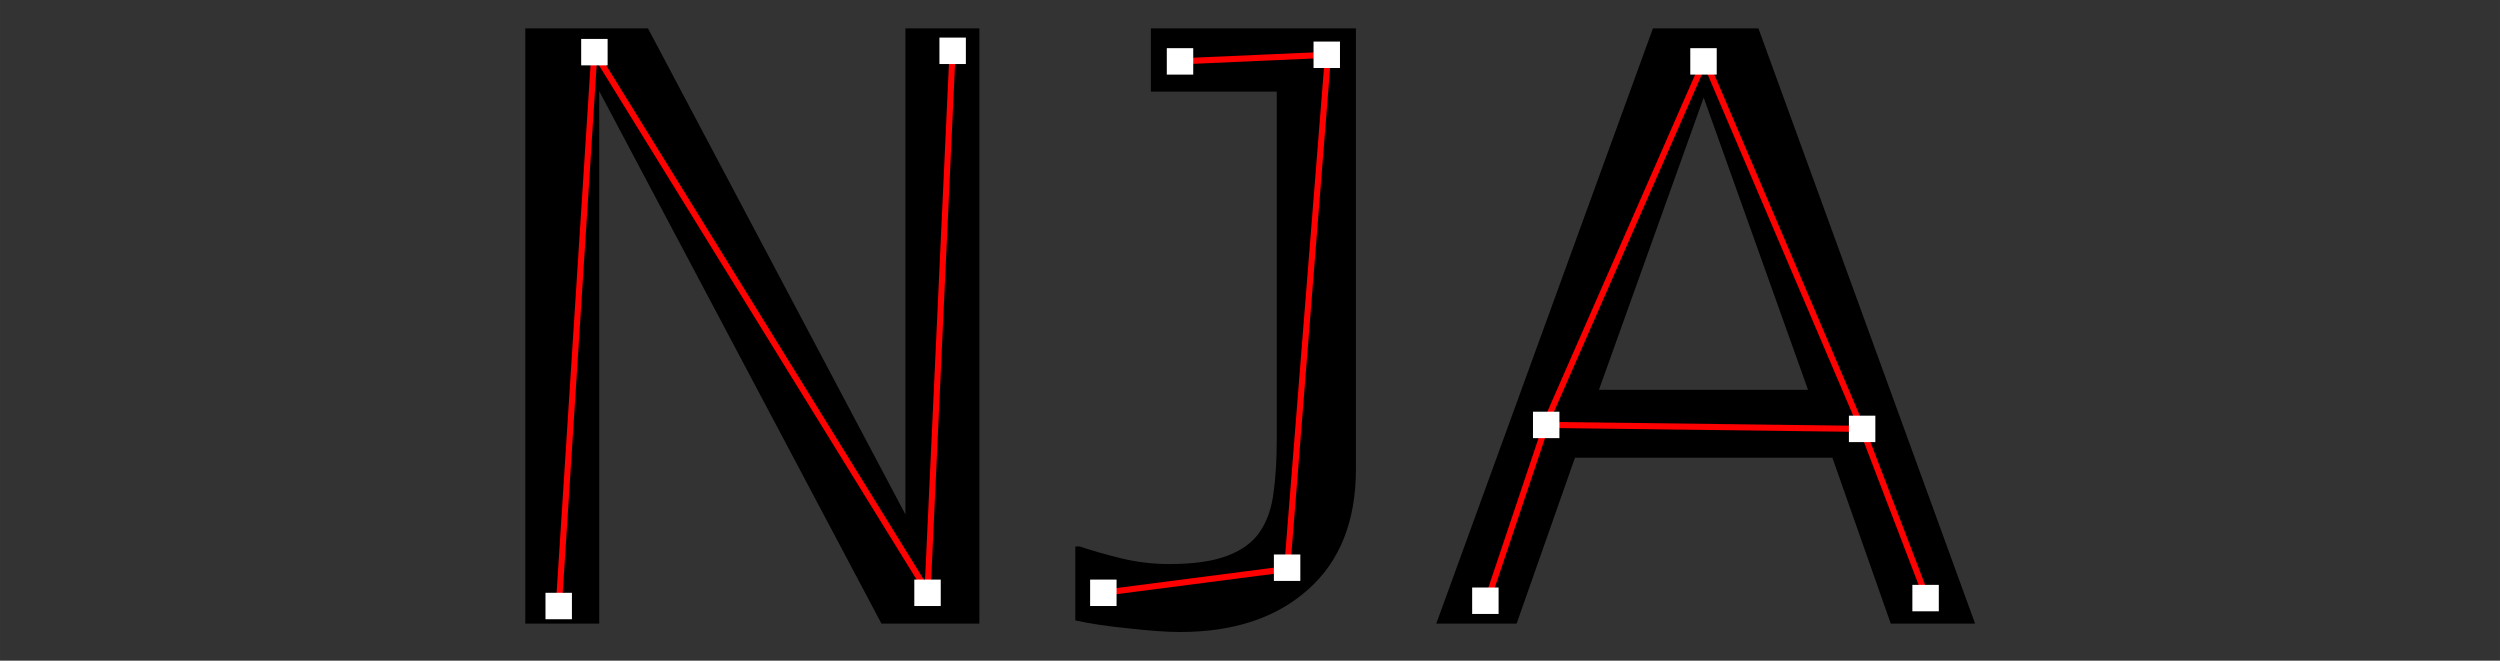 <?xml version="1.0" encoding="UTF-8" standalone="no"?>
<svg
   width="622.936"
   height="164.628"
   viewBox="0 0 164.818 43.558"
   version="1.1"
   id="svg5"
   sodipodi:docname="logo.svg"
   inkscape:version="1.2.2 (732a01da63, 2022-12-09)"
   xmlns:inkscape="http://www.inkscape.org/namespaces/inkscape"
   xmlns:sodipodi="http://sodipodi.sourceforge.net/DTD/sodipodi-0.dtd"
   xmlns="http://www.w3.org/2000/svg"
   xmlns:svg="http://www.w3.org/2000/svg"
   xmlns:rdf="http://www.w3.org/1999/02/22-rdf-syntax-ns#"
   xmlns:cc="http://creativecommons.org/ns#"
   xmlns:dc="http://purl.org/dc/elements/1.1/">
  <rect x="0" y="0" width="164.818" height="43.558" fill="#333333" stroke="none"/>
  <sodipodi:namedview
     id="namedview7"
     pagecolor="#ffffff"
     bordercolor="#666666"
     borderopacity="1.0"
     inkscape:showpageshadow="2"
     inkscape:pageopacity="0.0"
     inkscape:pagecheckerboard="0"
     inkscape:deskcolor="#d1d1d1"
     inkscape:document-units="mm"
     showgrid="false"
     inkscape:zoom="1.6265079"
     inkscape:cx="324.31444"
     inkscape:cy="90.992488"
     inkscape:window-width="1920"
     inkscape:window-height="1017"
     inkscape:window-x="-8"
     inkscape:window-y="456"
     inkscape:window-maximized="1"
     inkscape:current-layer="g7311"
     inkscape:document-rotation="0"
     showguides="true"
     inkscape:guide-bbox="true">
    <sodipodi:guide
       position="106.513,9.453"
       orientation="0,-1"
       id="guide876"
       inkscape:locked="false" />
  </sodipodi:namedview>
  <defs
     id="defs2">
    <rect
       x="67.63"
       y="38.118"
       width="484.474"
       height="90.378"
       id="rect2870" />
    <rect
       x="127.386"
       y="122.482"
       width="698.98"
       height="195.218"
       id="rect129" />
    <rect
       x="127.386"
       y="122.482"
       width="698.98"
       height="195.218"
       id="rect332" />
    <rect
       x="67.63"
       y="38.118"
       width="484.474"
       height="90.378"
       id="rect3005" />
  </defs>
  <g
     inkscape:label="Layer 1"
     inkscape:groupmode="layer"
     id="layer1"
     transform="matrix(1.155,0,0,1.155,-61.5,-43.816)"
     style="display:inline" />
  <g
     inkscape:groupmode="layer"
     id="layer3"
     inkscape:label="Layer 3"
     style="display:inline"
     transform="matrix(1.155,0,0,1.155,-7.869,-5.263)" />
  <g
     inkscape:groupmode="layer"
     id="layer2"
     inkscape:label="Layer 2"
     transform="matrix(1.155,0,0,1.155,-65.484,-37.773)"
     style="display:inline">
    <g
       id="g7311"
       transform="matrix(1.312,0,0,1.312,-45.463,-12.726)">
      <g
         id="g1961"
         transform="translate(10.771,-5.234)"
         style="display:inline">
        <g
           aria-label="NJA"
           transform="matrix(0.477,0,0,0.477,54.21,16.315)"
           id="text2868"
           style="font-size:85.333px;line-height:0;white-space:pre;shape-inside:url(#rect2870);display:inline">
          <path
             d="m 116.337,106.24 h -8.932 L 81.665,57.677 V 106.24 H 74.921 V 51.953 H 86.113 l 23.479,44.333 V 51.953 h 6.745 z"
             style="font-size:74.667px;line-height:1.25"
             id="path7351" />
          <path
             d="m 150.681,92.13 q 0,7.146 -4.375,11.01 -4.339,3.865 -11.667,3.865 -1.75,0 -4.667,-0.328 -2.917,-0.292 -4.885,-0.729 v -6.745 h 0.401 q 1.495,0.51 3.682,1.057 2.188,0.547 4.484,0.547 3.354,0 5.323,-0.766 2.005,-0.766 2.953,-2.188 0.984,-1.458 1.24,-3.573 0.292,-2.115 0.292,-4.885 V 57.714 H 131.978 v -5.76 h 18.703 z"
             style="font-size:74.667px;line-height:1.25"
             id="path7353" />
          <path
             d="m 207.155,106.24 h -7.693 l -5.323,-15.13 h -23.479 l -5.323,15.13 h -7.328 l 19.76,-54.286 h 9.625 z m -15.24,-21.328 -9.516,-26.651 -9.552,26.651 z"
             style="font-size:74.667px;line-height:1.25"
             id="path7355" />
        </g>
        <g
           aria-label="NJA"
           transform="matrix(0.477,0,0,0.477,54.21,16.315)"
           id="text3003"
           style="font-size:85.333px;line-height:0;white-space:pre;shape-inside:url(#rect3005);display:inline" />
      </g>
      <path
         style="display:inline;fill:none;fill-opacity:1;stroke:#ff0000;stroke-width:0.265px;stroke-linecap:butt;stroke-linejoin:miter;stroke-opacity:1"
         d="M 52.279,32.897 53.832,8.742 68.325,32.207 69.417,8.627"
         id="path7236"
         transform="translate(49.894,28.153)" />
      <path
         style="display:inline;fill:none;stroke:#ff0000;stroke-width:0.265px;stroke-linecap:butt;stroke-linejoin:miter;stroke-opacity:1"
         d="M 75.974,32.264 83.968,31.229 85.751,8.857 79.252,9.144"
         id="path7239"
         transform="translate(49.894,28.153)" />
      <path
         style="display:inline;fill:none;stroke:#ff0000;stroke-width:0.265px;stroke-linecap:butt;stroke-linejoin:miter;stroke-opacity:1"
         d="m 92.652,32.667 2.588,-7.707 13.803,0.173"
         id="path7241"
         transform="translate(49.894,28.153)" />
      <path
         style="display:inline;fill:none;stroke:#ff0000;stroke-width:0.265px;stroke-linecap:butt;stroke-linejoin:miter;stroke-opacity:1"
         d="m 95.183,24.96 6.959,-15.873 6.844,16.046 2.818,7.362"
         id="path7243"
         transform="translate(49.894,28.153)" />
      <rect
         style="fill:#ffffff;fill-opacity:1;stroke:none;stroke-width:0.066;stroke-dashoffset:0.31;stroke-opacity:0;stop-color:#000000"
         id="rect3072"
         width="1.15"
         height="1.15"
         x="101.597"
         y="60.417" />
      <rect
         style="fill:#ffffff;fill-opacity:1;stroke:none;stroke-width:0.066;stroke-dashoffset:0.31;stroke-opacity:0;stop-color:#000000"
         id="rect3072-9"
         width="1.15"
         height="1.15"
         x="103.15"
         y="36.32" />
      <rect
         style="fill:#ffffff;fill-opacity:1;stroke:none;stroke-width:0.066;stroke-dashoffset:0.31;stroke-opacity:0;stop-color:#000000"
         id="rect3072-9-7"
         width="1.15"
         height="1.15"
         x="117.643"
         y="59.842" />
      <rect
         style="fill:#ffffff;fill-opacity:1;stroke:none;stroke-width:0.066;stroke-dashoffset:0.31;stroke-opacity:0;stop-color:#000000"
         id="rect3072-9-7-1"
         width="1.15"
         height="1.15"
         x="118.736"
         y="36.262" />
      <rect
         style="fill:#ffffff;fill-opacity:1;stroke:none;stroke-width:0.066;stroke-dashoffset:0.31;stroke-opacity:0;stop-color:#000000"
         id="rect3072-9-7-1-3"
         width="1.15"
         height="1.15"
         x="125.292"
         y="59.842" />
      <rect
         style="fill:#ffffff;fill-opacity:1;stroke:none;stroke-width:0.066;stroke-dashoffset:0.31;stroke-opacity:0;stop-color:#000000"
         id="rect3072-9-7-1-3-4"
         width="1.15"
         height="1.15"
         x="133.287"
         y="58.75" />
      <rect
         style="fill:#ffffff;fill-opacity:1;stroke:none;stroke-width:0.066;stroke-dashoffset:0.31;stroke-opacity:0;stop-color:#000000"
         id="rect3072-9-7-1-3-4-4"
         width="1.15"
         height="1.15"
         x="135.012"
         y="36.435" />
      <rect
         style="fill:#ffffff;fill-opacity:1;stroke:none;stroke-width:0.066;stroke-dashoffset:0.31;stroke-opacity:0;stop-color:#000000"
         id="rect3072-9-7-1-3-4-4-6"
         width="1.15"
         height="1.15"
         x="128.628"
         y="36.722" />
      <rect
         style="fill:#ffffff;fill-opacity:1;stroke:none;stroke-width:0.066;stroke-dashoffset:0.31;stroke-opacity:0;stop-color:#000000"
         id="rect3072-9-7-1-3-4-4-6-3"
         width="1.15"
         height="1.15"
         x="141.913"
         y="60.187" />
      <rect
         style="fill:#ffffff;fill-opacity:1;stroke:none;stroke-width:0.066;stroke-dashoffset:0.31;stroke-opacity:0;stop-color:#000000"
         id="rect3072-9-7-1-3-4-4-6-3-0"
         width="1.15"
         height="1.15"
         x="144.559"
         y="52.538" />
      <rect
         style="fill:#ffffff;fill-opacity:1;stroke:none;stroke-width:0.066;stroke-dashoffset:0.31;stroke-opacity:0;stop-color:#000000"
         id="rect3072-9-7-1-3-4-4-6-3-0-0"
         width="1.15"
         height="1.15"
         x="158.304"
         y="52.711" />
      <rect
         style="fill:#ffffff;fill-opacity:1;stroke:none;stroke-width:0.066;stroke-dashoffset:0.31;stroke-opacity:0;stop-color:#000000"
         id="rect3072-9-7-1-3-4-4-6-3-0-0-0"
         width="1.15"
         height="1.15"
         x="151.403"
         y="36.722" />
      <rect
         style="fill:#ffffff;fill-opacity:1;stroke:none;stroke-width:0.066;stroke-dashoffset:0.31;stroke-opacity:0;stop-color:#000000"
         id="rect3072-9-7-1-3-4-4-6-3-0-0-6"
         width="1.15"
         height="1.15"
         x="161.065"
         y="60.072" />
    </g>
  </g>
</svg>
